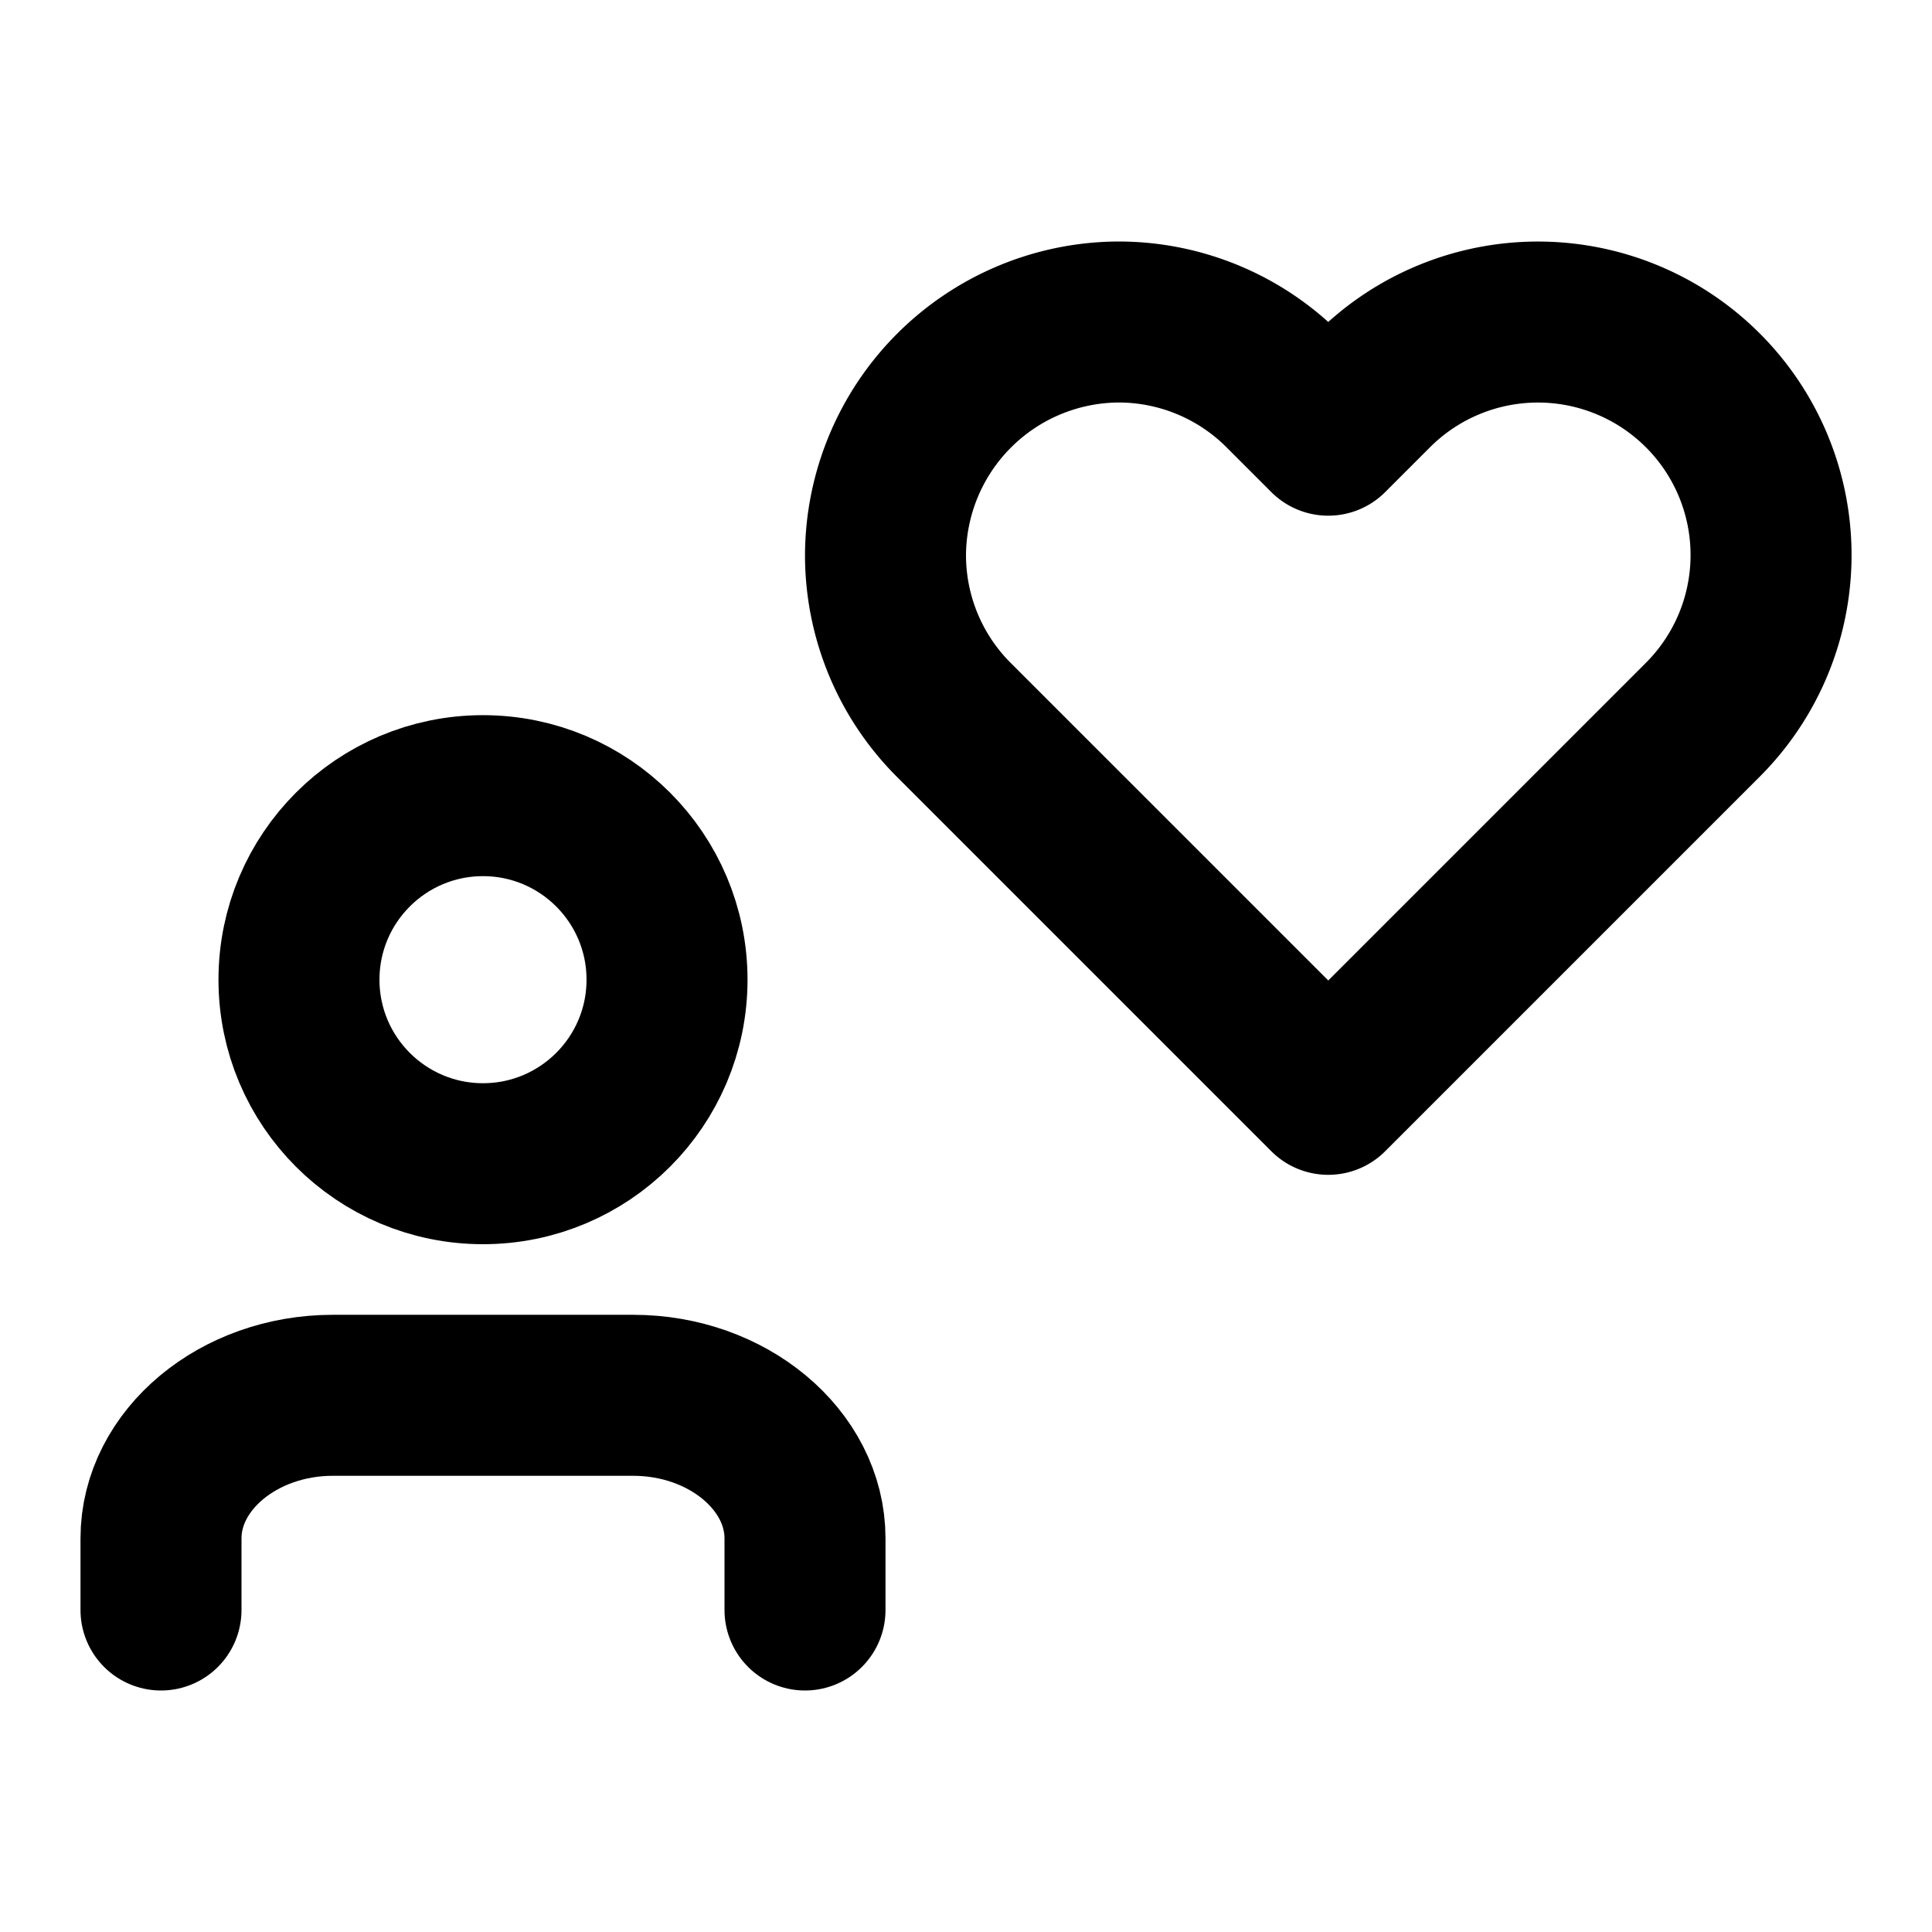 <svg viewBox="0 0 24 24" xmlns="http://www.w3.org/2000/svg" stroke-linecap="round" stroke-linejoin="round" stroke-width="2" stroke="currentColor" fill="none"><path d="M10 20v-.889c0-.975-.963-1.778-2.133-1.778H4.133c-1.17 0-2.133.803-2.133 1.778V20"/><path d="M21.152 4.848a2.896 2.896 0 00-4.094 0l-.558.558-.558-.558A2.896 2.896 0 0013.895 4 2.909 2.909 0 0011 6.895c0 .768.305 1.505.848 2.047l4.652 4.652 4.652-4.652a2.893 2.893 0 000-4.094z"/><circle cx="6" cy="12.17" r="2.286"/></svg>